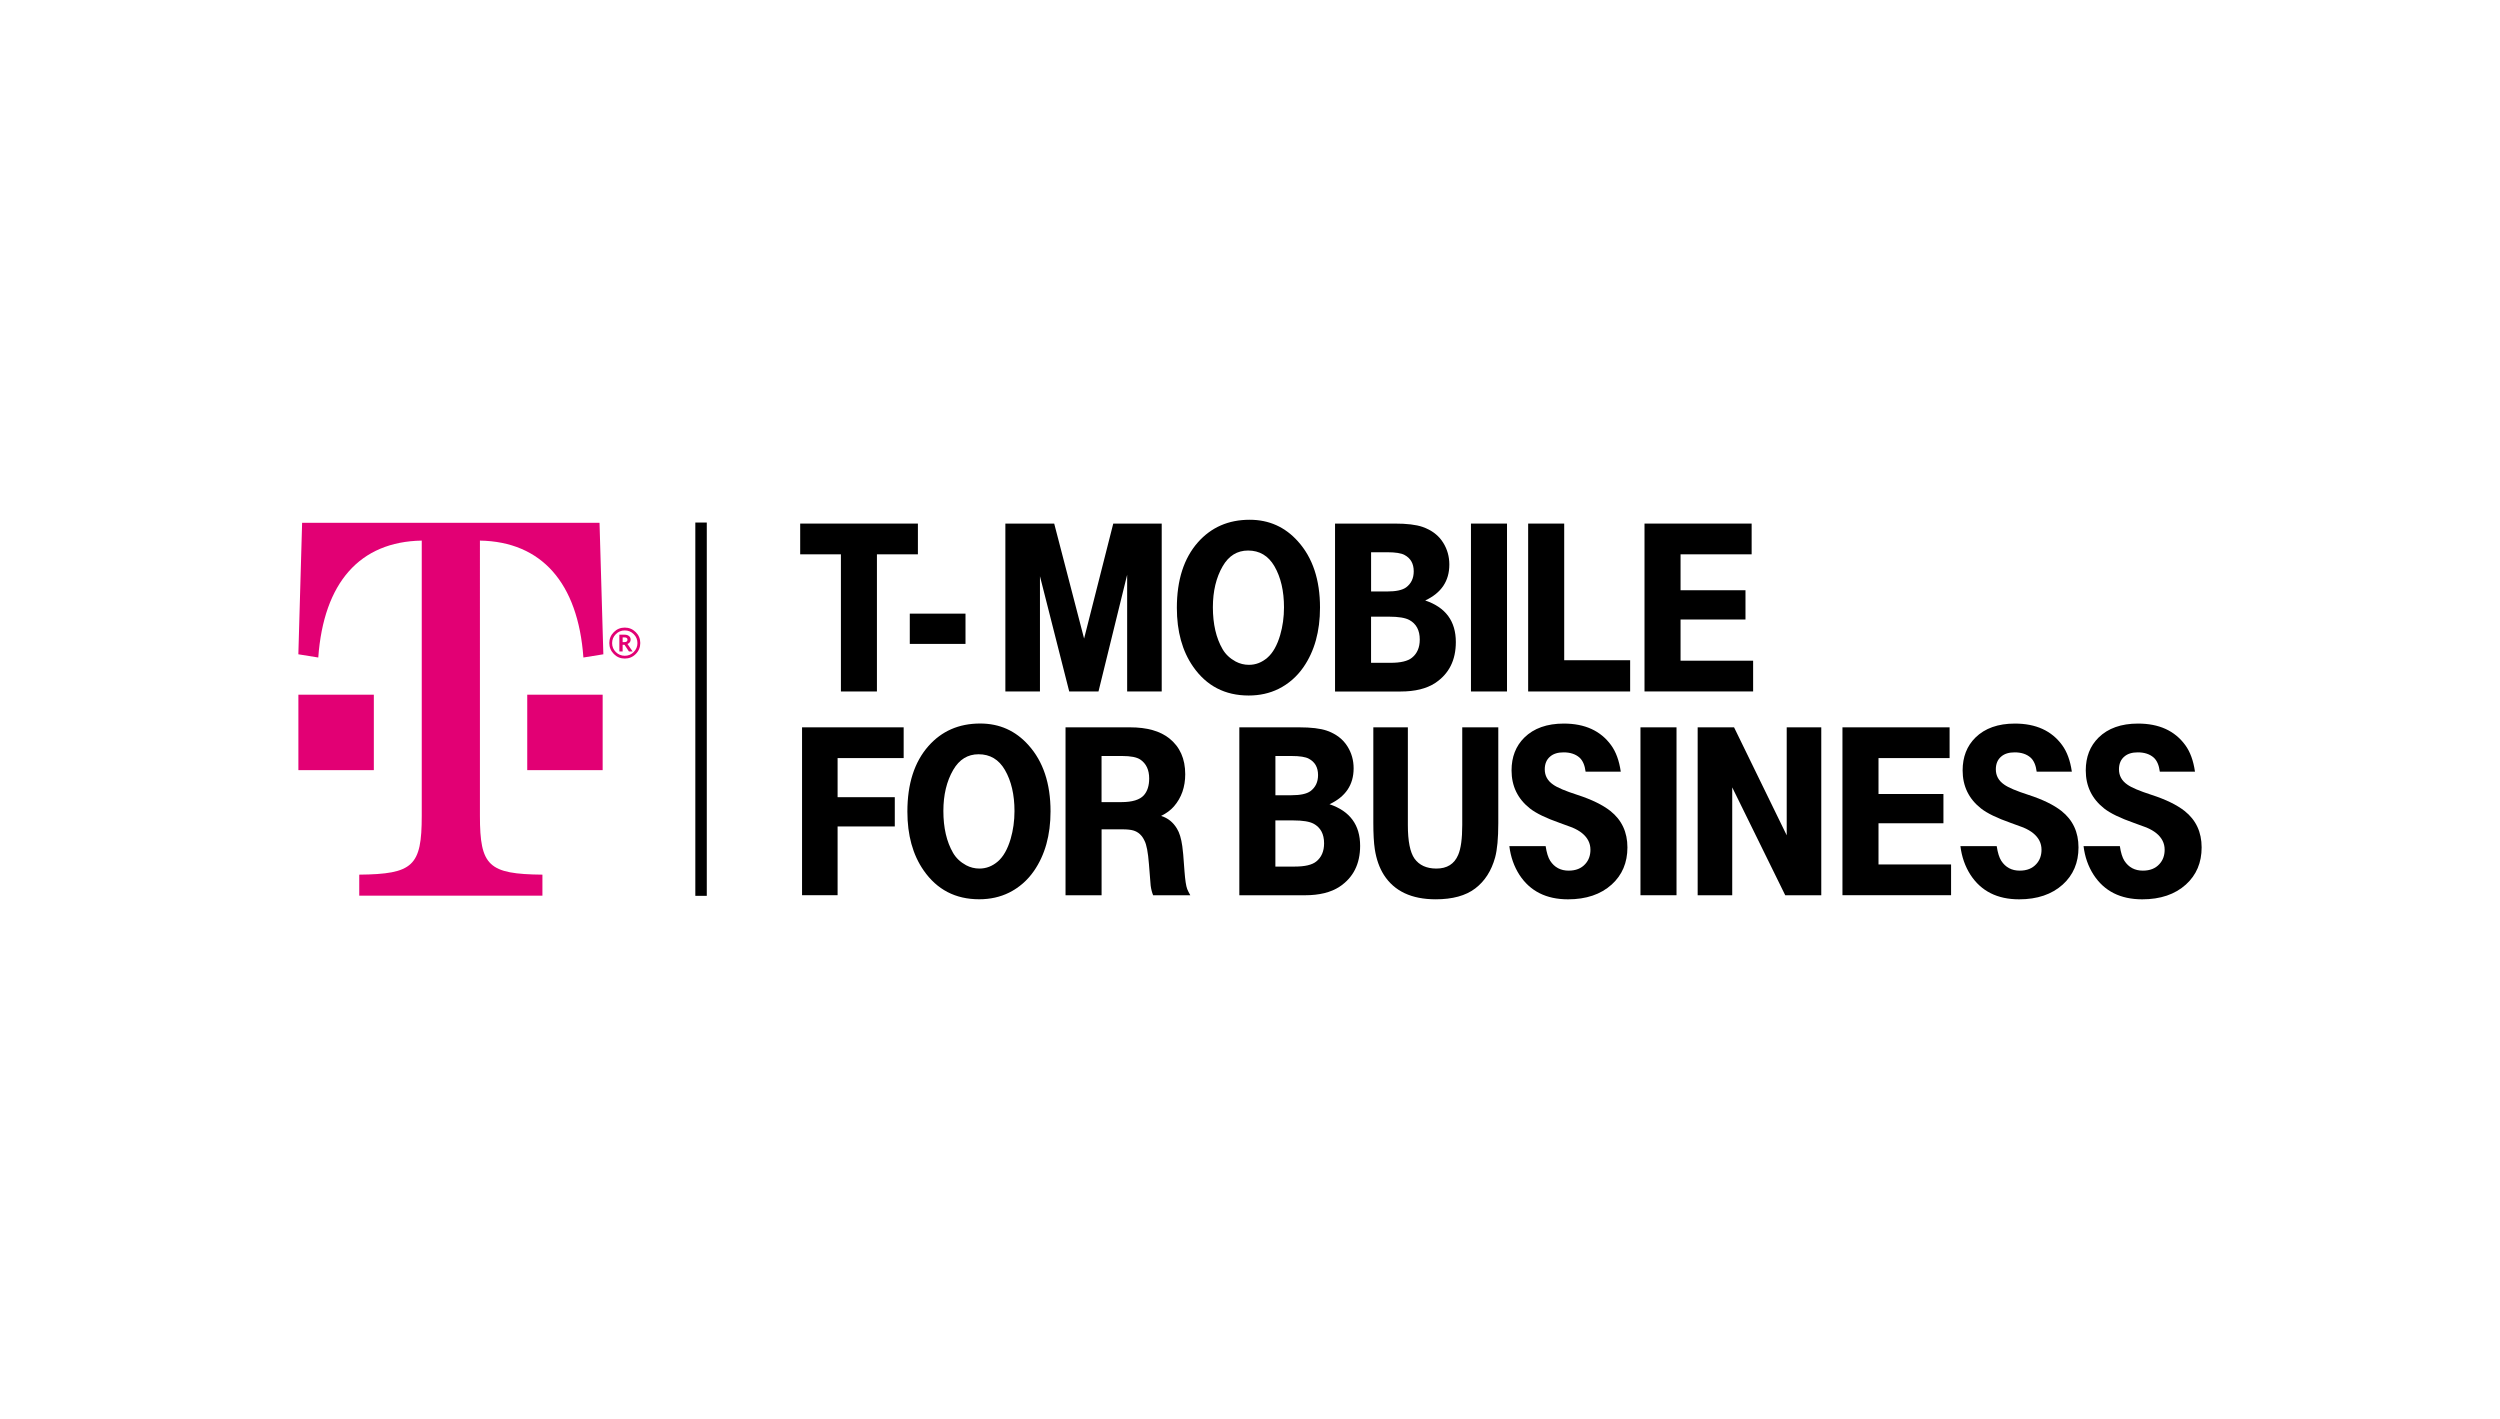 <?xml version="1.0" encoding="utf-8"?>
<!-- Generator: Adobe Illustrator 24.1.2, SVG Export Plug-In . SVG Version: 6.00 Build 0)  -->
<svg version="1.1" id="Layer_1" xmlns="http://www.w3.org/2000/svg" xmlns:xlink="http://www.w3.org/1999/xlink" x="0px" y="0px"
	 viewBox="0 0 792 449.56" style="enable-background:new 0 0 792 449.56;" xml:space="preserve">
<style type="text/css">
	.st0{fill:#E20074;}
</style>
<g>
	<g>
		<g>
			<g>
				<polygon class="st0" points="94.53,243.98 118.43,243.98 118.43,220.08 94.53,220.08 94.53,243.98 				"/>
			</g>
			<g>
				<path class="st0" d="M152.04,171.26c19.46,0.34,31.07,13.32,32.78,37.04l6.32-1.02l-1.21-41.65H95.71l-1.19,41.65l6.31,1.02
					c1.71-23.72,13.15-36.7,32.78-37.04v87.22c0,15.87-2.73,18.44-19.8,18.61v6.65h58.03v-6.65c-17.06-0.17-19.8-2.73-19.8-18.61
					V171.26L152.04,171.26z"/>
			</g>
			<g>
				<polygon class="st0" points="167.03,243.98 190.92,243.98 190.92,220.08 167.03,220.08 167.03,243.98 				"/>
			</g>
		</g>
	</g>
	<g>
		<g>
			<path class="st0" d="M197.25,201.93h0.6c0.62,0,0.94,0.24,0.94,0.72c0,0.51-0.34,0.77-0.99,0.77h-0.55V201.93 M198.78,204.01
				c0.67-0.27,1.01-0.74,1.01-1.39c0-0.48-0.18-0.86-0.54-1.13c-0.36-0.29-0.82-0.42-1.37-0.42h-1.67v5.31h1.04v-2.11h0.6l1.39,2.11
				h1.17L198.78,204.01z M194.47,200.25c-0.96,0.96-1.44,2.11-1.44,3.46c0,1.35,0.48,2.52,1.44,3.48c0.96,0.97,2.11,1.44,3.46,1.44
				c1.36,0,2.51-0.47,3.47-1.44c0.96-0.96,1.44-2.12,1.44-3.48c0-1.34-0.48-2.5-1.44-3.45c-0.96-0.95-2.11-1.44-3.47-1.44
				C196.58,198.82,195.41,199.3,194.47,200.25z M195.09,206.57c-0.79-0.78-1.17-1.73-1.17-2.84c0-1.1,0.39-2.05,1.18-2.83
				c0.78-0.79,1.72-1.18,2.82-1.18c1.11,0,2.06,0.39,2.84,1.18c0.79,0.78,1.18,1.73,1.18,2.83c0,1.11-0.4,2.05-1.18,2.84
				c-0.78,0.79-1.73,1.18-2.84,1.18C196.81,207.74,195.87,207.35,195.09,206.57z"/>
		</g>
	</g>
</g>
<g>
	<g>
		<path d="M266.4,219.06v-43.45h-12.9v-9.74h37.29v9.74h-12.98v43.45H266.4z"/>
		<path d="M305.87,194.4v9.59h-17.65v-9.59H305.87z"/>
		<path d="M318.5,219.06v-53.19h15.47l9.47,36.43l9.24-36.43h15.35v53.19h-10.95v-36.98L348,219.06h-9.27l-9.27-36.51v36.51H318.5z"
			/>
		<path d="M395.89,164.66c6.13,0,11.24,2.29,15.31,6.86c4.65,5.17,6.98,12.16,6.98,20.96c0,7.53-1.75,13.83-5.26,18.9
			c-2.08,2.99-4.7,5.27-7.87,6.86c-2.83,1.4-5.99,2.1-9.47,2.1c-7.51,0-13.38-3.05-17.61-9.16c-3.43-4.94-5.14-11.14-5.14-18.63
			c0-8.78,2.22-15.69,6.66-20.73C383.7,167.06,389.16,164.66,395.89,164.66z M395.39,174.41c-3.43,0-6.11,1.65-8.03,4.95
			c-2.08,3.58-3.12,7.92-3.12,13.02c0,5.33,1.03,9.76,3.08,13.29c0.94,1.61,2.31,2.91,4.13,3.9c1.32,0.7,2.73,1.05,4.21,1.05
			c2.16,0,4.1-0.75,5.85-2.26c1.74-1.51,3.09-3.9,4.05-7.17c0.8-2.75,1.21-5.68,1.21-8.77c0-5.2-1.01-9.55-3.04-13.05
			C401.8,176.06,399.02,174.41,395.39,174.41z"/>
		<path d="M422.94,219.06v-53.19h18.98c3.77,0,6.68,0.35,8.73,1.05c2.96,1.04,5.16,2.73,6.59,5.07c1.27,2.05,1.91,4.34,1.91,6.86
			c0,5.22-2.55,9.01-7.64,11.38c6.47,2.18,9.7,6.57,9.7,13.17c0,5.77-2.18,10.09-6.55,12.98c-2.73,1.79-6.38,2.69-10.95,2.69H422.94
			z M434.35,187.38h5.1c2.81,0,4.81-0.43,6-1.29c1.61-1.19,2.42-2.9,2.42-5.1c0-2.42-0.97-4.14-2.92-5.18
			c-1.04-0.57-2.87-0.86-5.49-0.86h-5.1V187.38z M434.35,209.98h6.16c3.2,0,5.46-0.53,6.78-1.6c1.66-1.32,2.49-3.25,2.49-5.77
			c0-2.94-1.1-5-3.31-6.2c-1.3-0.7-3.44-1.05-6.43-1.05h-5.69V209.98z"/>
		<path d="M466,219.06v-53.19h11.42v53.19H466z"/>
		<path d="M484.12,219.06v-53.19h11.42v43.29h20.89v9.9H484.12z"/>
		<path d="M520.98,219.06v-53.19h33.94v9.74H532.4v11.38h20.57v9.27H532.4v13.05h22.99v9.74H520.98z"/>
	</g>
	<g>
		<path d="M254.09,283.61v-53.19h32.19v9.74h-20.93v12.39h18.12v9.27h-18.12v21.78H254.09z"/>
		<path d="M310.52,229.21c6.13,0,11.24,2.29,15.31,6.86c4.65,5.17,6.98,12.16,6.98,20.96c0,7.53-1.75,13.83-5.26,18.9
			c-2.08,2.99-4.7,5.27-7.87,6.86c-2.83,1.4-5.99,2.1-9.47,2.1c-7.51,0-13.38-3.05-17.61-9.16c-3.43-4.94-5.14-11.14-5.14-18.63
			c0-8.78,2.22-15.69,6.66-20.73C298.32,231.6,303.79,229.21,310.52,229.21z M310.01,238.95c-3.43,0-6.11,1.65-8.03,4.95
			c-2.08,3.58-3.12,7.92-3.12,13.02c0,5.33,1.03,9.76,3.08,13.29c0.94,1.61,2.31,2.91,4.13,3.9c1.32,0.7,2.73,1.05,4.21,1.05
			c2.16,0,4.1-0.75,5.85-2.26c1.74-1.51,3.09-3.9,4.05-7.17c0.8-2.75,1.21-5.68,1.21-8.77c0-5.2-1.01-9.55-3.04-13.05
			C316.42,240.6,313.65,238.95,310.01,238.95z"/>
		<path d="M337.56,283.61v-53.19h20.46c5.35,0,9.49,1.17,12.43,3.51c3.35,2.68,5.03,6.46,5.03,11.34c0,4.03-1.18,7.42-3.55,10.17
			c-1.04,1.2-2.4,2.21-4.09,3.04c2.16,0.68,3.83,2.03,5.03,4.05c0.78,1.25,1.34,3.09,1.68,5.53c0.16,0.86,0.39,3.52,0.7,7.99
			c0.21,2.78,0.49,4.65,0.86,5.61c0.21,0.52,0.53,1.17,0.97,1.95h-11.77c-0.36-0.86-0.62-1.87-0.78-3.04
			c-0.08-0.65-0.26-2.94-0.55-6.86c-0.29-3.69-0.75-6.14-1.4-7.36c-0.78-1.71-1.97-2.81-3.58-3.27c-0.81-0.23-1.96-0.35-3.47-0.35
			h-6.55v20.89H337.56z M348.98,254.11h6.27c3.45,0,5.83-0.73,7.13-2.18c1.12-1.27,1.68-3.04,1.68-5.3c0-2.73-0.94-4.73-2.81-6
			c-1.12-0.75-3.04-1.13-5.77-1.13h-6.51V254.11z"/>
		<path d="M392.62,283.61v-53.19h18.98c3.77,0,6.68,0.35,8.73,1.05c2.96,1.04,5.16,2.73,6.59,5.07c1.27,2.05,1.91,4.34,1.91,6.86
			c0,5.22-2.55,9.01-7.64,11.38c6.47,2.18,9.7,6.57,9.7,13.17c0,5.77-2.18,10.09-6.55,12.98c-2.73,1.79-6.38,2.69-10.95,2.69H392.62
			z M404.04,251.93h5.1c2.81,0,4.81-0.43,6-1.29c1.61-1.19,2.42-2.9,2.42-5.1c0-2.42-0.97-4.14-2.92-5.18
			c-1.04-0.57-2.87-0.86-5.49-0.86h-5.1V251.93z M404.04,274.53h6.16c3.2,0,5.46-0.53,6.78-1.6c1.66-1.32,2.49-3.25,2.49-5.77
			c0-2.94-1.1-5-3.31-6.2c-1.3-0.7-3.44-1.05-6.43-1.05h-5.69V274.53z"/>
		<path d="M435.06,230.42h10.95v30.98c0,5.07,0.7,8.6,2.1,10.6c1.51,2.1,3.82,3.16,6.94,3.16c3.38,0,5.68-1.44,6.9-4.33
			c0.86-1.97,1.29-5.13,1.29-9.47v-30.94h11.42v30.36c0,4.78-0.34,8.4-1.01,10.87c-1.17,4.23-3.27,7.51-6.31,9.82
			c-3.01,2.29-7.18,3.43-12.51,3.43c-7.64,0-13.11-2.57-16.41-7.72c-1.43-2.26-2.39-4.97-2.88-8.14c-0.31-2.03-0.47-4.83-0.47-8.42
			V230.42z"/>
		<path d="M478.16,268.06h11.5c0.31,2.08,0.79,3.62,1.44,4.64c1.35,2.08,3.3,3.12,5.85,3.12c2.26,0,4.01-0.7,5.26-2.1
			c1.09-1.19,1.64-2.7,1.64-4.52c0-2.05-0.87-3.79-2.61-5.22c-0.83-0.68-1.88-1.29-3.16-1.83c-0.36-0.16-1.68-0.64-3.94-1.44
			c-4.36-1.53-7.52-3.06-9.47-4.6c-3.87-3.06-5.81-7.08-5.81-12.04c0-4.26,1.35-7.73,4.05-10.4c3.01-2.96,7.18-4.44,12.51-4.44
			c6.65,0,11.64,2.27,14.96,6.82c1.56,2.13,2.58,4.94,3.08,8.42h-11.14c-0.26-2.05-0.91-3.55-1.95-4.48
			c-1.25-1.09-2.92-1.64-5.03-1.64c-1.79,0-3.2,0.43-4.21,1.29c-1.17,0.96-1.75,2.33-1.75,4.09c0,2,0.88,3.61,2.65,4.83
			c1.3,0.94,3.87,2.03,7.72,3.27c4.49,1.46,7.97,3.16,10.44,5.1c3.58,2.86,5.38,6.7,5.38,11.53c0,4.83-1.66,8.75-4.99,11.77
			c-3.46,3.12-8.07,4.68-13.83,4.68c-6.88,0-12.02-2.58-15.39-7.75C479.64,274.49,478.58,271.46,478.16,268.06z"/>
		<path d="M519.7,283.61v-53.19h11.42v53.19H519.7z"/>
		<path d="M537.82,283.61v-53.19h11.53l16.68,34.21v-34.21h10.95v53.19h-11.42l-16.79-34.17v34.17H537.82z"/>
		<path d="M583.69,283.61v-53.19h33.94v9.74h-22.52v11.38h20.57v9.27h-20.57v13.05h22.99v9.74H583.69z"/>
		<path d="M621.06,268.06h11.5c0.31,2.08,0.79,3.62,1.44,4.64c1.35,2.08,3.3,3.12,5.85,3.12c2.26,0,4.01-0.7,5.26-2.1
			c1.09-1.19,1.64-2.7,1.64-4.52c0-2.05-0.87-3.79-2.61-5.22c-0.83-0.68-1.88-1.29-3.16-1.83c-0.36-0.16-1.68-0.64-3.94-1.44
			c-4.36-1.53-7.52-3.06-9.47-4.6c-3.87-3.06-5.81-7.08-5.81-12.04c0-4.26,1.35-7.73,4.05-10.4c3.01-2.96,7.18-4.44,12.51-4.44
			c6.65,0,11.64,2.27,14.96,6.82c1.56,2.13,2.58,4.94,3.08,8.42h-11.14c-0.26-2.05-0.91-3.55-1.95-4.48
			c-1.25-1.09-2.92-1.64-5.03-1.64c-1.79,0-3.2,0.43-4.21,1.29c-1.17,0.96-1.75,2.33-1.75,4.09c0,2,0.88,3.61,2.65,4.83
			c1.3,0.94,3.87,2.03,7.72,3.27c4.49,1.46,7.97,3.16,10.44,5.1c3.59,2.86,5.38,6.7,5.38,11.53c0,4.83-1.66,8.75-4.99,11.77
			c-3.46,3.12-8.07,4.68-13.83,4.68c-6.88,0-12.02-2.58-15.39-7.75C622.54,274.49,621.48,271.46,621.06,268.06z"/>
		<path d="M660.07,268.06h11.5c0.31,2.08,0.79,3.62,1.44,4.64c1.35,2.08,3.3,3.12,5.85,3.12c2.26,0,4.01-0.7,5.26-2.1
			c1.09-1.19,1.64-2.7,1.64-4.52c0-2.05-0.87-3.79-2.61-5.22c-0.83-0.68-1.88-1.29-3.16-1.83c-0.36-0.16-1.68-0.64-3.94-1.44
			c-4.36-1.53-7.52-3.06-9.47-4.6c-3.87-3.06-5.81-7.08-5.81-12.04c0-4.26,1.35-7.73,4.05-10.4c3.01-2.96,7.18-4.44,12.51-4.44
			c6.65,0,11.64,2.27,14.96,6.82c1.56,2.13,2.58,4.94,3.08,8.42h-11.14c-0.26-2.05-0.91-3.55-1.95-4.48
			c-1.25-1.09-2.92-1.64-5.03-1.64c-1.79,0-3.2,0.43-4.21,1.29c-1.17,0.96-1.75,2.33-1.75,4.09c0,2,0.88,3.61,2.65,4.83
			c1.3,0.94,3.87,2.03,7.72,3.27c4.49,1.46,7.97,3.16,10.44,5.1c3.59,2.86,5.38,6.7,5.38,11.53c0,4.83-1.66,8.75-4.99,11.77
			c-3.46,3.12-8.07,4.68-13.83,4.68c-6.88,0-12.02-2.58-15.39-7.75C661.55,274.49,660.48,271.46,660.07,268.06z"/>
	</g>
	<g>
		<g>
			<rect x="220.28" y="165.54" width="3.63" height="118.26"/>
		</g>
	</g>
</g>
</svg>
